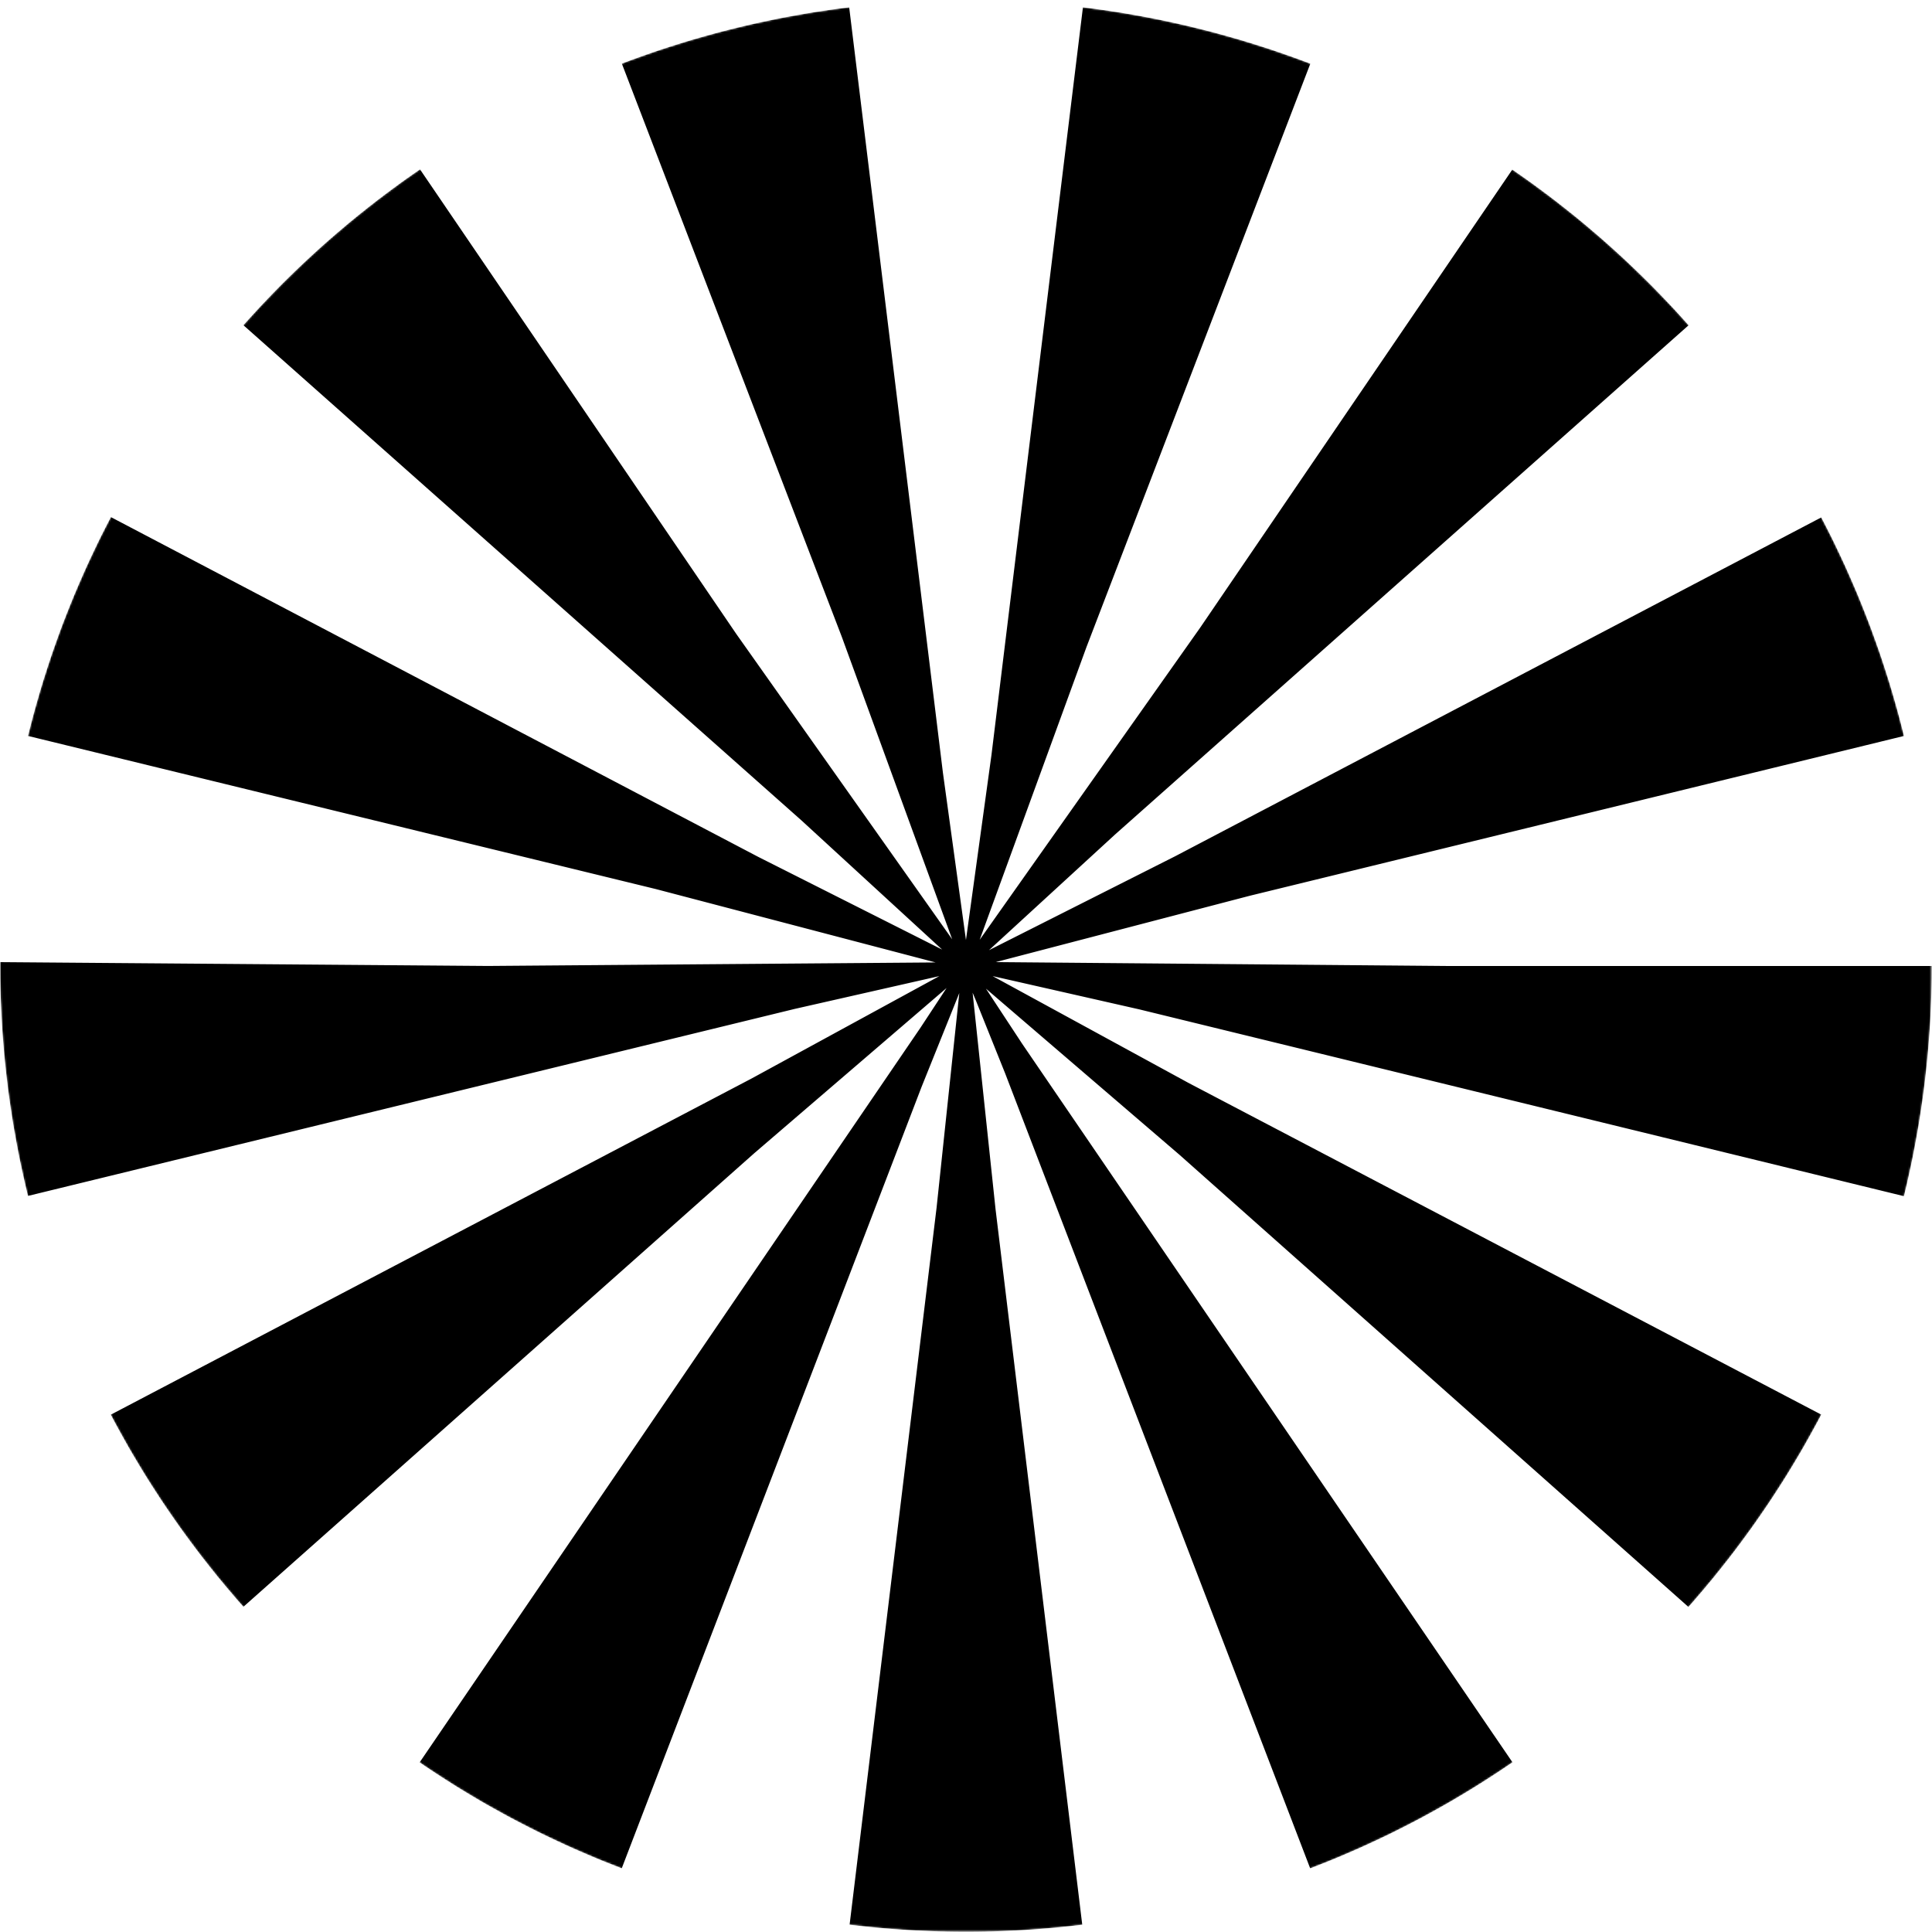 <?xml version="1.0" encoding="utf-8"?>
<!-- Generator: Adobe Illustrator 16.0.3, SVG Export Plug-In . SVG Version: 6.00 Build 0)  -->
<!DOCTYPE svg PUBLIC "-//W3C//DTD SVG 1.1 Basic//EN" "http://www.w3.org/Graphics/SVG/1.1/DTD/svg11-basic.dtd">
<svg version="1.1" baseProfile="basic" id="Layer_1"
	 xmlns="http://www.w3.org/2000/svg" xmlns:xlink="http://www.w3.org/1999/xlink" x="0px" y="0px" width="1000px" height="1000px"
	 viewBox="0 0 1000 1000" xml:space="preserve">
<circle display="none" fill="none" stroke="#000000" stroke-width="500" stroke-miterlimit="10" stroke-dasharray="60.388,60.388" cx="500" cy="500" r="249.879"/>
<defs>
	
		<filter id="Adobe_OpacityMaskFilter" filterUnits="userSpaceOnUse" x="0.122" y="0.123" width="999.757" height="999.754">
		
			<feColorMatrix  type="matrix" values="-1 0 0 0 1  0 -1 0 0 1  0 0 -1 0 1  0 0 0 1 0" color-interpolation-filters="sRGB" result="source"/>
	</filter>
</defs>
<mask maskUnits="userSpaceOnUse" x="0.122" y="0.123" width="999.757" height="999.754" id="SVGID_1_">
	<g filter="url(#Adobe_OpacityMaskFilter)">
		<radialGradient id="SVGID_2_" cx="500" cy="500" r="500" gradientUnits="userSpaceOnUse">
			<stop  offset="0" style="stop-color:#000000"/>
			<stop  offset="1" style="stop-color:#FFFFFF"/>
		</radialGradient>
		<circle fill="url(#SVGID_2_)" cx="500" cy="500" r="500"/>
	</g>
</mask>
<g mask="url(#SVGID_1_)">
	
		<circle fill="none" stroke="#000000" stroke-width="500" stroke-miterlimit="10" stroke-dasharray="60.388,60.388" cx="499.999" cy="500" r="249.877"/>
</g>
<g>
</g>
<g>
</g>
<g>
</g>
<g>
</g>
<g>
</g>
<g>
</g>
</svg>

